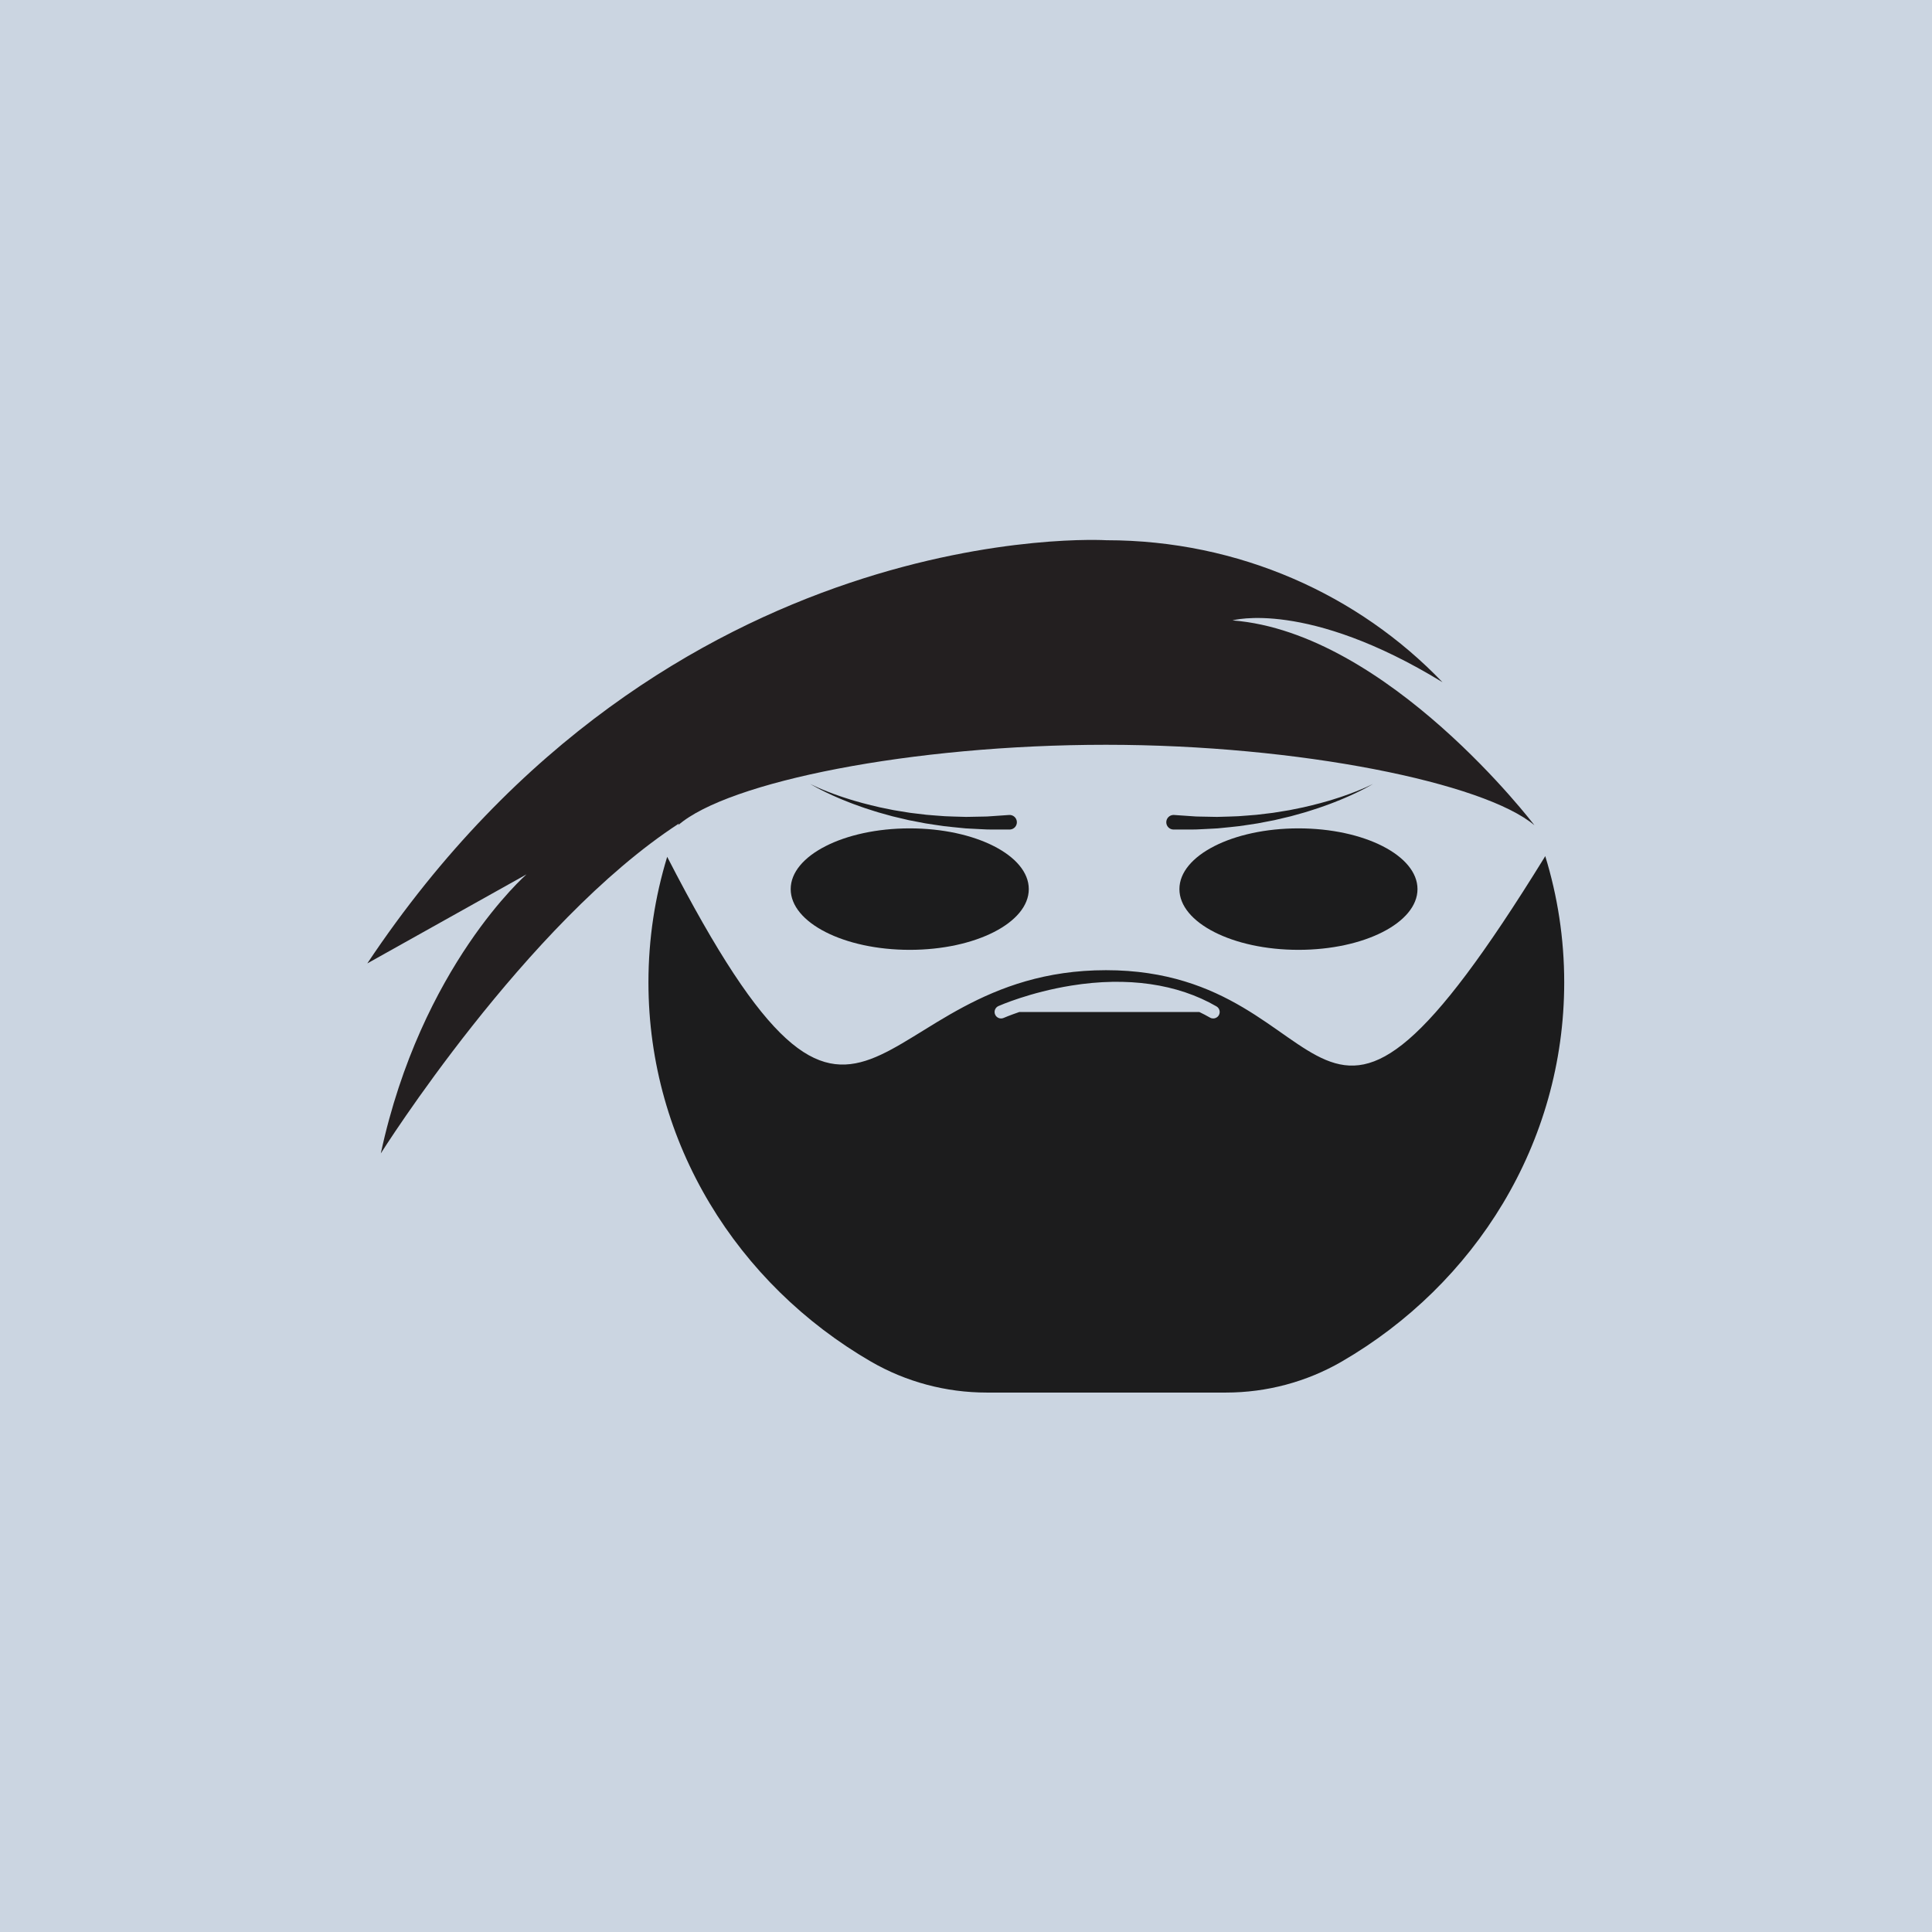 <svg:svg version="1.1" id="svg2" width="2666.667" height="2666.667" viewBox="0 0 2666.667 2666.667" sodipodi:docname="vecteezy_ninja-face-logo-vector_13044625.eps" xmlns:inkscape="http://www.inkscape.org/namespaces/inkscape" xmlns:sodipodi="http://sodipodi.sourceforge.net/DTD/sodipodi-0.dtd" xmlns="http://www.w3.org/2000/svg" xmlns:svg="http://www.w3.org/2000/svg"><rect x="0" y="0" width="2666.667" height="2666.667" fill="#cbd5e1"/>
  <defs id="defs6"/>
  <sodipodi:namedview id="namedview4" pagecolor="#ffffff" bordercolor="#000000" borderopacity="0.25" inkscape:showpageshadow="2" inkscape:pageopacity="0.0" inkscape:pagecheckerboard="0" inkscape:deskcolor="#d1d1d1"/>
  <g id="g8" inkscape:groupmode="layer" inkscape:label="ink_ext_XXXXXX" transform="matrix(1.333,0,0,-1.333,0,2666.667)">
    <g id="g10" transform="scale(0.1)">
      <path d="m 14677.5,10798.7 c 0,-347.4 -551.8,-628.9 -1232.6,-628.9 -680.8,0 -1232.6,281.5 -1232.6,628.9 0,347.3 551.8,628.9 1232.6,628.9 680.8,0 1232.6,-281.6 1232.6,-628.9" style="fill:#1c1c1d;fill-opacity:1;fill-rule:nonzero;stroke:none" id="path12"/>
      <path d="m 10652.6,10798.7 c 0,-347.4 -551.9,-628.9 -1232.66,-628.9 -680.77,0 -1232.65,281.5 -1232.65,628.9 0,347.3 551.88,628.9 1232.65,628.9 680.76,0 1232.66,-281.6 1232.66,-628.9" style="fill:#1c1c1d;fill-opacity:1;fill-rule:nonzero;stroke:none" id="path14"/>
      <path d="m 10453.7,11415.5 c 0,0 -33.2,0.1 -91.3,0.2 -29.1,0 -64.4,0.1 -104.9,0.2 -10.1,0 -20.5,0 -31.3,0.1 -11,0.5 -22.3,1 -33.9,1.6 -23.2,1.1 -47.6,2.4 -73,3.6 -25.4,1.3 -51.9,2.7 -79.3,4.1 -13.7,0.8 -27.6,1.5 -41.69,2.3 -13.99,1.4 -28.2,2.8 -42.59,4.2 -57.57,6.1 -118.3,11.1 -180.83,18.9 -62.38,9.3 -126.85,18 -192.02,28.7 -32.46,6.2 -65.15,12.5 -97.98,18.8 l -49.28,9.5 -24.64,4.7 -24.48,5.8 c -32.63,7.7 -65.23,15.4 -97.71,23.1 -16.23,3.8 -32.4,7.7 -48.53,11.5 -16,4.5 -31.93,8.9 -47.82,13.3 -31.7,8.9 -63.18,17.7 -94.26,26.3 -31,8.9 -61.18,19.4 -91.07,28.7 -59.94,18.2 -116.65,39.7 -170.6,59 -27.09,9.4 -52.7,20.7 -77.83,30.4 -24.98,10.2 -49.38,19.2 -72.16,29.6 -22.91,10 -44.84,19.6 -65.71,28.8 -20.83,9.1 -40.17,18.8 -58.57,27.4 -36.84,17 -67.97,33.9 -93.94,46.9 -51.36,27.5 -79.64,45 -79.64,45 0,0 29.46,-15.5 82.47,-39.1 26.8,-11.2 58.88,-25.8 96.7,-40 18.86,-7.3 38.7,-15.5 60.02,-23.1 21.33,-7.6 43.76,-15.6 67.16,-23.9 23.23,-8.7 48.12,-15.9 73.54,-24.2 25.6,-7.9 51.58,-17.2 79.08,-24.6 54.76,-15.4 112.11,-32.5 172.53,-46.3 30.14,-7.1 60.52,-15.2 91.68,-21.8 31.17,-6.4 62.75,-12.8 94.57,-19.3 15.9,-3.2 31.85,-6.5 47.85,-9.7 16.13,-2.7 32.31,-5.3 48.52,-8 32.38,-5.2 64.88,-10.5 97.39,-15.8 l 24.35,-3.9 24.52,-3 48.92,-5.8 c 32.53,-3.9 64.92,-7.8 97.05,-11.6 64.47,-5.9 128.04,-9.9 189.35,-14.7 61.47,-3.2 121.01,-3.9 177.28,-5.8 14.06,-0.4 27.95,-0.8 41.67,-1.2 13.5,0.2 26.9,0.5 40.1,0.7 26.3,0.5 51.7,1 76.1,1.5 24.3,0.5 47.6,0.9 69.8,1.3 11.1,0.3 21.9,0.5 32.4,0.8 10.7,0.7 21.2,1.4 31.3,2.1 40.4,2.8 75.6,5.2 104.6,7.2 58,4 91.1,6.3 91.1,6.3 41.6,2.9 77.7,-28.5 80.5,-70.1 2.9,-41.6 -28.5,-77.7 -70.1,-80.5 -1.7,-0.2 -3.6,-0.2 -5.4,-0.2" style="fill:#1c1c1d;fill-opacity:1;fill-rule:nonzero;stroke:none" id="path16"/>
      <path d="m 12157.1,11566.3 c 0,0 33.1,-2.3 91.1,-6.3 29,-2 64.2,-4.4 104.6,-7.2 10.1,-0.7 20.5,-1.4 31.3,-2.1 10.5,-0.3 21.3,-0.5 32.4,-0.8 22.2,-0.4 45.5,-0.8 69.8,-1.3 24.4,-0.5 49.8,-1 76.1,-1.5 13.2,-0.2 26.6,-0.5 40.2,-0.7 13.6,0.4 27.5,0.8 41.6,1.2 56.2,1.9 115.8,2.6 177.2,5.8 61.3,4.8 124.9,8.8 189.4,14.7 32.1,3.8 64.5,7.7 97.1,11.6 l 48.9,5.8 24.5,3 24.3,3.9 c 32.5,5.3 65,10.6 97.4,15.8 16.2,2.7 32.4,5.3 48.5,8 16,3.2 32,6.5 47.9,9.7 31.8,6.5 63.4,12.9 94.6,19.3 31.1,6.6 61.5,14.7 91.6,21.8 60.5,13.8 117.8,30.9 172.6,46.3 27.5,7.4 53.5,16.7 79.1,24.6 25.4,8.3 50.3,15.5 73.5,24.2 23.4,8.3 45.8,16.3 67.2,23.9 21.3,7.6 41.1,15.8 60,23.1 37.8,14.2 69.9,28.8 96.7,40 53,23.6 82.5,39.1 82.5,39.1 0,0 -28.3,-17.5 -79.7,-45 -26,-13 -57.1,-29.9 -93.9,-46.9 -18.4,-8.6 -37.8,-18.3 -58.6,-27.4 -20.9,-9.2 -42.8,-18.8 -65.7,-28.8 -22.8,-10.4 -47.2,-19.4 -72.2,-29.6 -25.1,-9.7 -50.7,-21 -77.8,-30.4 -54,-19.3 -110.7,-40.8 -170.6,-59 -29.9,-9.3 -60.1,-19.8 -91.1,-28.7 -31.1,-8.6 -62.5,-17.4 -94.2,-26.3 -15.9,-4.4 -31.9,-8.8 -47.8,-13.3 -16.2,-3.8 -32.4,-7.7 -48.6,-11.5 -32.5,-7.7 -65.1,-15.4 -97.7,-23.1 l -24.5,-5.8 -24.6,-4.7 -49.3,-9.5 c -32.8,-6.3 -65.5,-12.6 -98,-18.8 -65.2,-10.7 -129.6,-19.4 -192,-28.7 -62.5,-7.8 -123.2,-12.8 -180.8,-18.9 -14.4,-1.4 -28.6,-2.8 -42.6,-4.2 -14.1,-0.8 -28,-1.5 -41.7,-2.3 -27.4,-1.4 -53.9,-2.8 -79.3,-4.1 -25.4,-1.2 -49.8,-2.5 -73,-3.6 -11.6,-0.6 -22.9,-1.1 -33.9,-1.6 -10.8,-0.1 -21.2,-0.1 -31.3,-0.1 -40.5,-0.1 -75.8,-0.2 -104.9,-0.2 -58.1,-0.1 -91.3,-0.2 -91.3,-0.2 -41.8,-0.1 -75.6,33.6 -75.7,75.3 -0.1,41.7 33.6,75.6 75.3,75.7 1.8,0 3.7,-0.1 5.4,-0.2" style="fill:#1c1c1d;fill-opacity:1;fill-rule:nonzero;stroke:none" id="path18"/>
      <path d="m 12762.4,13581.1 c 0,0 768.8,219 2173.8,-640 -866,903.9 -2104.7,1470.1 -3480.7,1470.1 0,0 -4544.37,280 -7652.21,-4381.8 l 1648.94,922.3 c 0,0 -1090.65,-947.7 -1509.21,-2889.9 0,0 1499.25,2384.1 3086.82,3415.8 -2.11,-5.3 -4.34,-10.5 -6.44,-15.9 515.28,448.1 2413.82,831.5 4428.6,831.5 2003.2,0 3919.3,-394.8 4436.3,-833.2 0,0 -1516.1,1995.4 -3125.9,2121.1" style="fill:#231f20;fill-opacity:1;fill-rule:nonzero;stroke:none" id="path20"/>
      <path d="m 12620.3,9492.7 c -12.4,-21.5 -34.9,-33.5 -58.1,-33.5 -11.4,0 -23,2.9 -33.5,9.1 -36.4,21 -73.2,40.2 -110.5,58 h -1863.1 c -100.4,-34.2 -159.6,-60.1 -162.3,-61.2 -33.8,-15.1 -73.5,0.1 -88.5,33.9 -15.1,33.9 0.1,73.5 33.9,88.6 13,5.8 323.2,142.7 756.6,212.5 577.7,92.9 1096.8,18.4 1501.1,-215.7 32,-18.6 43,-59.6 24.4,-91.7 z m 3379.9,1648 c -2.5,-4.8 -5.3,-9.7 -8.2,-14.5 -2490.1,-4034.3 -2032.6,-1167 -4540,-1167 -2507.37,0 -2477.5,-2842.2 -4539.98,1167 -1.23,2.4 -2.3,4.8 -3.43,7.2 -126.19,-412.1 -194.27,-848.3 -194.27,-1299.9 0,-1667.2 923.14,-3126 2302.74,-3926.4 364.35,-211.3 778.63,-321.5 1199.84,-321.5 h 2477.2 c 421.2,0 835.5,110.2 1199.9,321.5 1379.6,800.4 2302.7,2259.2 2302.7,3926.4 0,454.3 -68.9,892.9 -196.5,1307.2" style="fill:#1c1c1d;fill-opacity:1;fill-rule:nonzero;stroke:none" id="path22"/>
    </g>
  </g>
</svg:svg>
